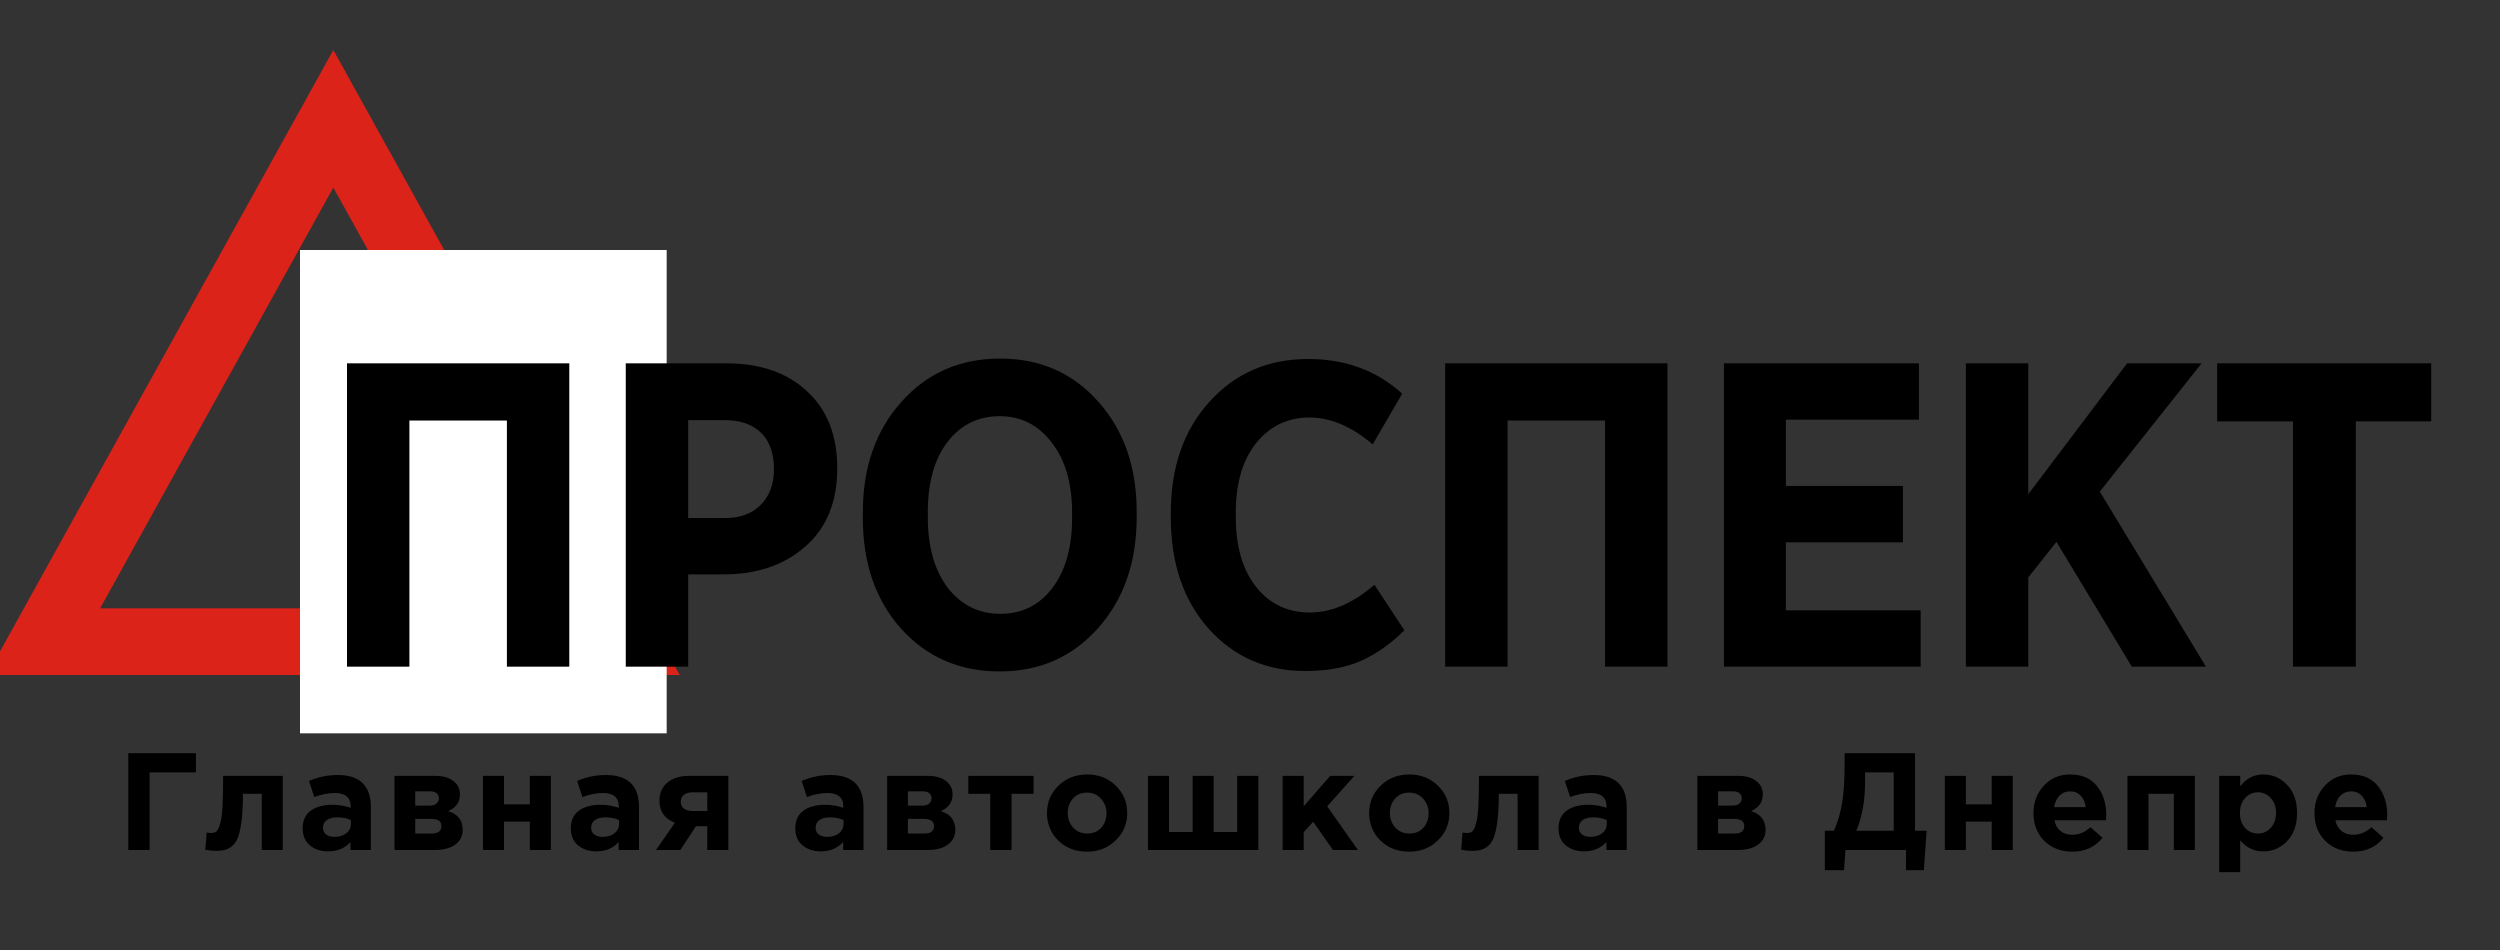 <svg width="150" height="57" viewBox="0 0 150 57" fill="none" xmlns="http://www.w3.org/2000/svg">
<rect x="0" y="0" width="150" height="57" fill="#333333" stroke="none"/>
<g clip-path="url(#clip0)">
<path d="M20 7.126L37.389 38.5L2.611 38.5L20 7.126Z" stroke="#DC231A" stroke-width="4"/>
<rect x="18" y="15" width="22" height="29" fill="white"/>
<path d="M8.975 46.344V51H7.697V45.19H11.756V46.344H8.975ZM13.388 46.551H16.965V51H15.704V47.63H14.575C14.575 48.217 14.553 48.712 14.509 49.116C14.464 49.52 14.403 49.849 14.326 50.104C14.249 50.358 14.141 50.555 14.002 50.693C13.864 50.831 13.715 50.925 13.554 50.975C13.394 51.025 13.194 51.05 12.957 51.05C12.73 51.05 12.517 51.025 12.317 50.975L12.4 49.954C12.5 49.971 12.589 49.979 12.666 49.979C12.799 49.979 12.904 49.949 12.981 49.888C13.059 49.821 13.131 49.678 13.197 49.456C13.269 49.229 13.319 48.883 13.347 48.419C13.374 47.948 13.388 47.326 13.388 46.551ZM19.687 51.083C19.25 51.083 18.884 50.961 18.591 50.718C18.303 50.474 18.16 50.137 18.16 49.705C18.16 49.235 18.32 48.881 18.641 48.643C18.967 48.405 19.404 48.286 19.952 48.286C20.323 48.286 20.685 48.347 21.04 48.468V48.394C21.04 47.852 20.721 47.58 20.085 47.58C19.703 47.58 19.294 47.661 18.857 47.821L18.541 46.858C19.084 46.62 19.659 46.501 20.268 46.501C20.937 46.501 21.438 46.667 21.77 46.999C22.091 47.32 22.251 47.793 22.251 48.419V51H21.031V50.519C20.694 50.895 20.245 51.083 19.687 51.083ZM20.069 50.212C20.362 50.212 20.6 50.14 20.782 49.996C20.965 49.846 21.056 49.658 21.056 49.431V49.207C20.818 49.096 20.55 49.041 20.251 49.041C19.974 49.041 19.759 49.096 19.604 49.207C19.454 49.312 19.38 49.467 19.38 49.672C19.38 49.838 19.443 49.971 19.57 50.07C19.698 50.164 19.864 50.212 20.069 50.212ZM23.669 46.551H26.109C26.563 46.551 26.923 46.651 27.188 46.85C27.459 47.049 27.595 47.32 27.595 47.663C27.595 48.128 27.36 48.463 26.889 48.668C27.47 48.845 27.761 49.218 27.761 49.788C27.761 50.164 27.611 50.461 27.313 50.676C27.019 50.892 26.616 51 26.101 51H23.669V46.551ZM24.914 48.336H25.802C25.974 48.336 26.104 48.294 26.192 48.211C26.286 48.128 26.333 48.02 26.333 47.888C26.333 47.771 26.289 47.675 26.201 47.597C26.117 47.52 25.99 47.481 25.819 47.481H24.914V48.336ZM24.914 50.012H25.91C26.292 50.012 26.483 49.863 26.483 49.564C26.483 49.276 26.281 49.133 25.877 49.133H24.914V50.012ZM33.053 46.551V51H31.791V49.298H30.239V51H28.978V46.551H30.239V48.261H31.791V46.551H33.053ZM35.775 51.083C35.338 51.083 34.973 50.961 34.679 50.718C34.392 50.474 34.248 50.137 34.248 49.705C34.248 49.235 34.408 48.881 34.729 48.643C35.056 48.405 35.493 48.286 36.041 48.286C36.411 48.286 36.774 48.347 37.128 48.468V48.394C37.128 47.852 36.81 47.58 36.173 47.58C35.792 47.58 35.382 47.661 34.945 47.821L34.63 46.858C35.172 46.62 35.747 46.501 36.356 46.501C37.026 46.501 37.526 46.667 37.858 46.999C38.179 47.32 38.34 47.793 38.34 48.419V51H37.12V50.519C36.782 50.895 36.334 51.083 35.775 51.083ZM36.157 50.212C36.45 50.212 36.688 50.14 36.871 49.996C37.053 49.846 37.145 49.658 37.145 49.431V49.207C36.907 49.096 36.638 49.041 36.34 49.041C36.063 49.041 35.847 49.096 35.692 49.207C35.543 49.312 35.468 49.467 35.468 49.672C35.468 49.838 35.532 49.971 35.659 50.07C35.786 50.164 35.952 50.212 36.157 50.212ZM43.7 46.551V51H42.438V49.572H41.758L40.82 51H39.359L40.496 49.365C39.876 49.127 39.566 48.684 39.566 48.037C39.566 47.583 39.724 47.224 40.04 46.958C40.355 46.687 40.798 46.551 41.368 46.551H43.7ZM41.583 48.659H42.438V47.539H41.575C41.343 47.539 41.163 47.589 41.036 47.688C40.908 47.782 40.845 47.921 40.845 48.103C40.845 48.28 40.908 48.419 41.036 48.518C41.168 48.612 41.351 48.659 41.583 48.659ZM49.245 51.083C48.808 51.083 48.443 50.961 48.15 50.718C47.862 50.474 47.718 50.137 47.718 49.705C47.718 49.235 47.879 48.881 48.2 48.643C48.526 48.405 48.963 48.286 49.511 48.286C49.882 48.286 50.244 48.347 50.598 48.468V48.394C50.598 47.852 50.28 47.58 49.644 47.58C49.262 47.58 48.852 47.661 48.415 47.821L48.1 46.858C48.642 46.62 49.218 46.501 49.826 46.501C50.496 46.501 50.997 46.667 51.329 46.999C51.65 47.32 51.81 47.793 51.81 48.419V51H50.59V50.519C50.252 50.895 49.804 51.083 49.245 51.083ZM49.627 50.212C49.92 50.212 50.158 50.14 50.341 49.996C50.524 49.846 50.615 49.658 50.615 49.431V49.207C50.377 49.096 50.109 49.041 49.81 49.041C49.533 49.041 49.317 49.096 49.162 49.207C49.013 49.312 48.938 49.467 48.938 49.672C48.938 49.838 49.002 49.971 49.129 50.07C49.256 50.164 49.422 50.212 49.627 50.212ZM53.228 46.551H55.668C56.122 46.551 56.481 46.651 56.747 46.85C57.018 47.049 57.154 47.32 57.154 47.663C57.154 48.128 56.918 48.463 56.448 48.668C57.029 48.845 57.32 49.218 57.32 49.788C57.32 50.164 57.17 50.461 56.871 50.676C56.578 50.892 56.174 51 55.66 51H53.228V46.551ZM54.473 48.336H55.361C55.532 48.336 55.662 48.294 55.751 48.211C55.845 48.128 55.892 48.02 55.892 47.888C55.892 47.771 55.848 47.675 55.759 47.597C55.676 47.52 55.549 47.481 55.377 47.481H54.473V48.336ZM54.473 50.012H55.469C55.85 50.012 56.041 49.863 56.041 49.564C56.041 49.276 55.839 49.133 55.435 49.133H54.473V50.012ZM62.014 46.551V47.63H60.694V51H59.416V47.63H58.097V46.551H62.014ZM66.936 50.427C66.476 50.876 65.904 51.1 65.218 51.1C64.531 51.1 63.959 50.878 63.499 50.436C63.046 49.987 62.819 49.437 62.819 48.784C62.819 48.136 63.048 47.589 63.508 47.141C63.973 46.692 64.548 46.468 65.234 46.468C65.92 46.468 66.49 46.692 66.944 47.141C67.403 47.583 67.633 48.131 67.633 48.784C67.633 49.431 67.4 49.979 66.936 50.427ZM65.234 50.012C65.583 50.012 65.862 49.896 66.073 49.664C66.283 49.426 66.388 49.133 66.388 48.784C66.388 48.446 66.277 48.159 66.056 47.921C65.84 47.677 65.561 47.556 65.218 47.556C64.869 47.556 64.59 47.675 64.379 47.912C64.169 48.145 64.064 48.435 64.064 48.784C64.064 49.121 64.172 49.412 64.388 49.655C64.609 49.893 64.891 50.012 65.234 50.012ZM75.502 46.551V51H68.878V46.551H70.14V49.921H71.559V46.551H72.821V49.921H74.232V46.551H75.502ZM76.959 51V46.551H78.221V48.377L79.814 46.551H81.267L79.632 48.377L81.474 51H79.98L78.793 49.307L78.221 49.929V51H76.959ZM86.266 50.427C85.807 50.876 85.234 51.1 84.548 51.1C83.862 51.1 83.289 50.878 82.83 50.436C82.376 49.987 82.149 49.437 82.149 48.784C82.149 48.136 82.379 47.589 82.838 47.141C83.303 46.692 83.879 46.468 84.565 46.468C85.251 46.468 85.821 46.692 86.275 47.141C86.734 47.583 86.963 48.131 86.963 48.784C86.963 49.431 86.731 49.979 86.266 50.427ZM84.565 50.012C84.913 50.012 85.193 49.896 85.403 49.664C85.613 49.426 85.718 49.133 85.718 48.784C85.718 48.446 85.608 48.159 85.386 47.921C85.171 47.677 84.891 47.556 84.548 47.556C84.2 47.556 83.92 47.675 83.71 47.912C83.5 48.145 83.394 48.435 83.394 48.784C83.394 49.121 83.502 49.412 83.718 49.655C83.939 49.893 84.222 50.012 84.565 50.012ZM88.74 46.551H92.317V51H91.056V47.63H89.927C89.927 48.217 89.905 48.712 89.861 49.116C89.816 49.52 89.755 49.849 89.678 50.104C89.601 50.358 89.493 50.555 89.354 50.693C89.216 50.831 89.067 50.925 88.906 50.975C88.746 51.025 88.546 51.05 88.309 51.05C88.082 51.05 87.869 51.025 87.669 50.975L87.752 49.954C87.852 49.971 87.941 49.979 88.018 49.979C88.151 49.979 88.256 49.949 88.334 49.888C88.411 49.821 88.483 49.678 88.549 49.456C88.621 49.229 88.671 48.883 88.699 48.419C88.726 47.948 88.74 47.326 88.74 46.551ZM95.039 51.083C94.602 51.083 94.236 50.961 93.943 50.718C93.655 50.474 93.511 50.137 93.511 49.705C93.511 49.235 93.672 48.881 93.993 48.643C94.319 48.405 94.757 48.286 95.304 48.286C95.675 48.286 96.037 48.347 96.392 48.468V48.394C96.392 47.852 96.073 47.58 95.437 47.58C95.055 47.58 94.646 47.661 94.209 47.821L93.893 46.858C94.436 46.62 95.011 46.501 95.62 46.501C96.289 46.501 96.79 46.667 97.122 46.999C97.443 47.32 97.603 47.793 97.603 48.419V51H96.383V50.519C96.046 50.895 95.598 51.083 95.039 51.083ZM95.421 50.212C95.714 50.212 95.952 50.14 96.134 49.996C96.317 49.846 96.408 49.658 96.408 49.431V49.207C96.17 49.096 95.902 49.041 95.603 49.041C95.326 49.041 95.111 49.096 94.956 49.207C94.806 49.312 94.732 49.467 94.732 49.672C94.732 49.838 94.795 49.971 94.922 50.07C95.05 50.164 95.216 50.212 95.421 50.212ZM101.841 46.551H104.282C104.735 46.551 105.095 46.651 105.361 46.85C105.632 47.049 105.767 47.32 105.767 47.663C105.767 48.128 105.532 48.463 105.062 48.668C105.643 48.845 105.933 49.218 105.933 49.788C105.933 50.164 105.784 50.461 105.485 50.676C105.192 50.892 104.788 51 104.273 51H101.841V46.551ZM103.086 48.336H103.974C104.146 48.336 104.276 48.294 104.365 48.211C104.459 48.128 104.506 48.02 104.506 47.888C104.506 47.771 104.461 47.675 104.373 47.597C104.29 47.52 104.163 47.481 103.991 47.481H103.086V48.336ZM103.086 50.012H104.082C104.464 50.012 104.655 49.863 104.655 49.564C104.655 49.276 104.453 49.133 104.049 49.133H103.086V50.012ZM109.489 52.212V49.846H110.037C110.264 49.321 110.427 48.764 110.527 48.178C110.626 47.592 110.676 46.822 110.676 45.871V45.19H114.901V49.846H115.598L115.432 52.212H114.361V51H110.726L110.643 52.212H109.489ZM113.623 46.344H111.904V46.933C111.904 48.029 111.73 49 111.382 49.846H113.623V46.344ZM120.765 46.551V51H119.503V49.298H117.951V51H116.69V46.551H117.951V48.261H119.503V46.551H120.765ZM124.334 51.1C123.658 51.1 123.102 50.887 122.665 50.461C122.228 50.029 122.01 49.47 122.01 48.784C122.01 48.136 122.217 47.589 122.632 47.141C123.047 46.692 123.573 46.468 124.209 46.468C124.912 46.468 125.449 46.701 125.819 47.165C126.19 47.63 126.375 48.203 126.375 48.883C126.375 48.95 126.37 49.061 126.359 49.215H123.263C123.324 49.498 123.448 49.714 123.636 49.863C123.824 50.012 124.062 50.087 124.35 50.087C124.743 50.087 125.103 49.935 125.429 49.63L126.151 50.27C125.703 50.823 125.097 51.1 124.334 51.1ZM123.246 48.427H125.147C125.108 48.139 125.006 47.91 124.84 47.738C124.679 47.567 124.469 47.481 124.209 47.481C123.955 47.481 123.741 47.567 123.57 47.738C123.404 47.904 123.296 48.134 123.246 48.427ZM131.69 46.551V51H130.428V47.63H128.909V51H127.648V46.551H131.69ZM133.151 52.328V46.551H134.412V47.19C134.767 46.709 135.229 46.468 135.799 46.468C136.352 46.468 136.828 46.676 137.226 47.091C137.625 47.506 137.824 48.07 137.824 48.784C137.824 49.492 137.625 50.054 137.226 50.469C136.833 50.878 136.357 51.083 135.799 51.083C135.245 51.083 134.783 50.862 134.412 50.419V52.328H133.151ZM134.703 49.672C134.913 49.899 135.171 50.012 135.475 50.012C135.779 50.012 136.036 49.899 136.247 49.672C136.457 49.44 136.562 49.138 136.562 48.767C136.562 48.408 136.457 48.114 136.247 47.888C136.036 47.655 135.779 47.539 135.475 47.539C135.171 47.539 134.913 47.655 134.703 47.888C134.498 48.114 134.396 48.413 134.396 48.784C134.396 49.144 134.498 49.44 134.703 49.672ZM141.192 51.1C140.517 51.1 139.961 50.887 139.524 50.461C139.087 50.029 138.868 49.47 138.868 48.784C138.868 48.136 139.075 47.589 139.49 47.141C139.905 46.692 140.431 46.468 141.067 46.468C141.77 46.468 142.307 46.701 142.678 47.165C143.048 47.63 143.234 48.203 143.234 48.883C143.234 48.95 143.228 49.061 143.217 49.215H140.121C140.182 49.498 140.307 49.714 140.495 49.863C140.683 50.012 140.921 50.087 141.209 50.087C141.601 50.087 141.961 49.935 142.288 49.63L143.01 50.27C142.561 50.823 141.956 51.1 141.192 51.1ZM140.105 48.427H142.005C141.967 48.139 141.864 47.91 141.698 47.738C141.538 47.567 141.328 47.481 141.067 47.481C140.813 47.481 140.6 47.567 140.428 47.738C140.262 47.904 140.154 48.134 140.105 48.427Z" fill="black"/>
<path d="M20.82 40V21.8H34.158V40H30.414V25.232H24.564V40H20.82ZM50.234 28.092C50.234 30.12 49.593 31.689 48.31 32.798C47.045 33.907 45.416 34.462 43.422 34.462H41.29V40H37.546V21.8H43.578C45.624 21.8 47.244 22.363 48.44 23.49C49.636 24.599 50.234 26.133 50.234 28.092ZM46.438 28.17C46.438 27.199 46.178 26.463 45.658 25.96C45.138 25.457 44.41 25.206 43.474 25.206H41.29V31.082H43.5C44.402 31.082 45.112 30.822 45.632 30.302C46.17 29.765 46.438 29.054 46.438 28.17ZM68.201 31.03C68.201 33.734 67.429 35.953 65.886 37.686C64.344 39.419 62.377 40.286 59.984 40.286C57.575 40.286 55.599 39.428 54.056 37.712C52.531 35.996 51.769 33.786 51.769 31.082V30.77C51.769 28.049 52.54 25.83 54.083 24.114C55.625 22.381 57.601 21.514 60.011 21.514C62.403 21.514 64.361 22.372 65.886 24.088C67.429 25.804 68.201 28.014 68.201 30.718V31.03ZM64.326 31.082V30.77C64.326 29.002 63.919 27.598 63.105 26.558C62.307 25.501 61.267 24.972 59.984 24.972C58.684 24.972 57.636 25.492 56.839 26.532C56.059 27.555 55.669 28.95 55.669 30.718V31.03C55.669 32.798 56.067 34.211 56.864 35.268C57.679 36.308 58.728 36.828 60.011 36.828C61.31 36.828 62.35 36.317 63.13 35.294C63.928 34.254 64.326 32.85 64.326 31.082ZM84.261 37.816C83.446 38.631 82.571 39.246 81.635 39.662C80.716 40.061 79.607 40.26 78.307 40.26C75.967 40.26 74.034 39.411 72.509 37.712C71.001 36.013 70.247 33.786 70.247 31.03V30.796C70.247 28.04 71.018 25.813 72.561 24.114C74.103 22.398 76.079 21.54 78.489 21.54C80.725 21.54 82.606 22.233 84.131 23.62L82.363 26.662C81.097 25.587 79.832 25.05 78.567 25.05C77.267 25.05 76.201 25.561 75.369 26.584C74.554 27.607 74.147 28.993 74.147 30.744V31.004C74.147 32.789 74.554 34.193 75.369 35.216C76.183 36.239 77.258 36.75 78.593 36.75C79.893 36.75 81.184 36.195 82.467 35.086L84.261 37.816ZM86.71 40V21.8H100.048V40H96.304V25.232H90.454V40H86.71ZM115.24 40H103.436V21.8H115.136V25.18H107.154V29.158H114.174V32.538H107.154V36.62H115.24V40ZM132.357 40H127.911L123.387 32.512L121.697 34.644V40H117.953V21.8H121.697V29.652L127.625 21.8H132.097L125.987 29.496L132.357 40ZM145.873 25.284H141.349V40H137.579V25.284H133.029V21.8H145.873V25.284Z" fill="black"/>
</g>
<defs>
<clipPath id="clip0">
<rect width="150" height="57" fill="white"/>
</clipPath>
</defs>
</svg>
